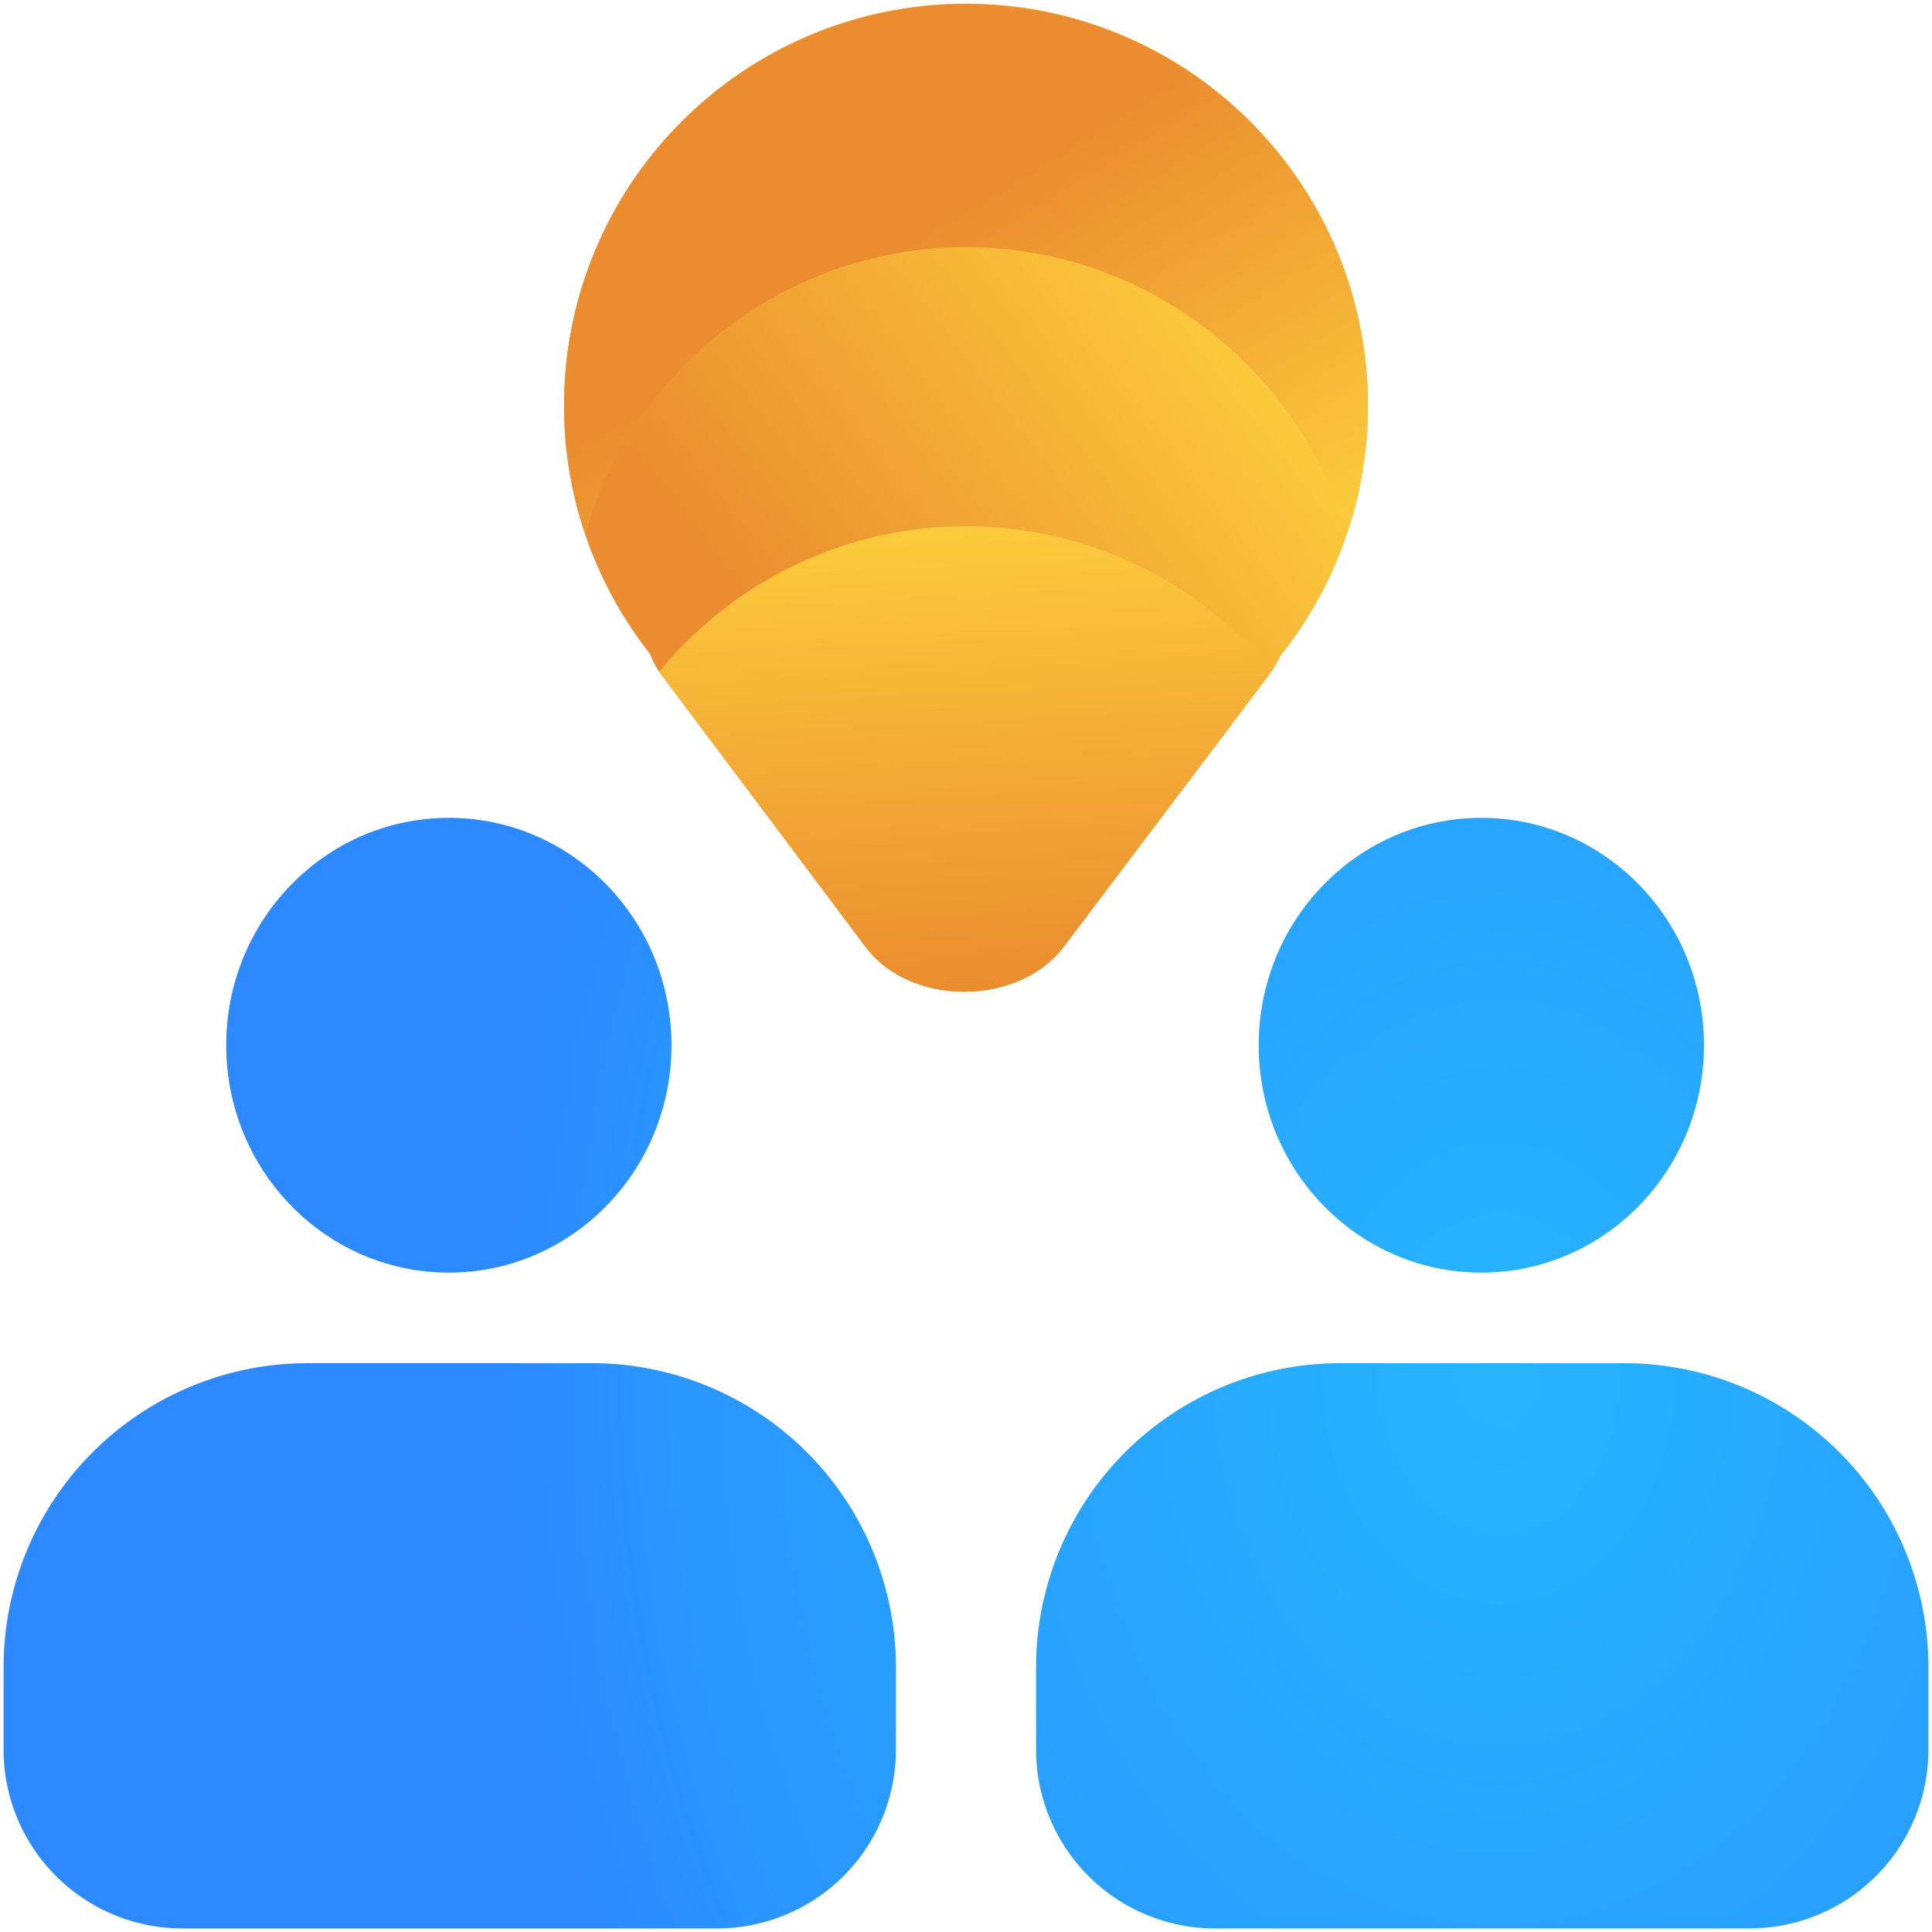 <svg id="student-connect" xmlns="http://www.w3.org/2000/svg" xmlns:xlink="http://www.w3.org/1999/xlink" width="1080" height="1080" viewBox="0 0 1080 1080">
  <defs>
    <radialGradient id="radial-gradient" cx="0.5" cy="0.5" r="1.181" gradientTransform="translate(0.334 1) rotate(-90) scale(1 0.333)" gradientUnits="objectBoundingBox">
      <stop offset="0" stop-color="#26b4ff"/>
      <stop offset="0.847" stop-color="#2a95ff"/>
      <stop offset="1" stop-color="#2c89ff"/>
    </radialGradient>
    <linearGradient id="linear-gradient" x1="0.855" y1="0.337" x2="0.386" y2="0.782" gradientUnits="objectBoundingBox">
      <stop offset="0" stop-color="#fccb3c"/>
      <stop offset="1" stop-color="#ea8c2f"/>
    </linearGradient>
    <linearGradient id="linear-gradient-2" x1="0.451" y1="1.457" x2="-0.066" y2="0.899" xlink:href="#linear-gradient"/>
    <linearGradient id="linear-gradient-3" x1="0.436" y1="0" x2="0.5" y2="1" xlink:href="#linear-gradient"/>
  </defs>
  <g id="Group_182" data-name="Group 182">
    <g id="student-connect-2" data-name="student-connect">
      <rect id="Rectangle_177" data-name="Rectangle 177" width="1080" height="1080" fill="none"/>
    </g>
    <path id="Union_283" data-name="Union 283" d="M21616.166-1800.19a100,100,0,0,1-100-100v-45.974a170,170,0,0,1,170-170H21845a170,170,0,0,1,170,170v45.974a100.006,100.006,0,0,1-100,100Zm-577.168,0a100,100,0,0,1-100-100v-45.974a170,170,0,0,1,170-170h158.834a170,170,0,0,1,170,170v45.974a100,100,0,0,1-100,100Zm601.621-493.712c0-70.2,55.721-127.1,124.457-127.1s124.457,56.9,124.457,127.1-55.719,127.1-124.457,127.1S21640.619-2223.706,21640.619-2293.9Zm-577.162,0c0-70.2,55.721-127.1,124.451-127.1s124.457,56.9,124.457,127.1-55.719,127.1-124.457,127.1S21063.457-2223.706,21063.457-2293.9Z" transform="translate(-20937 2878.191)" fill="url(#radial-gradient)"/>
    <rect id="Rectangle_177-2" data-name="Rectangle 177" width="1080" height="1080" fill="none"/>
    <g id="Group_181" data-name="Group 181" transform="translate(-21.672 0.001)">
      <path id="Union_32" data-name="Union 32" d="M168.519,527.314,54.76,375.666a48.679,48.679,0,0,1-6.726-12.139A223.7,223.7,0,0,1,0,224.672C0,100.589,100.589,0,224.672,0S449.343,100.589,449.343,224.672a223.7,223.7,0,0,1-49,140.073,50.34,50.34,0,0,1-5.965,10.094L279.484,527.044c-12.74,16.877-34.289,25.327-55.776,25.328C202.352,552.373,181.056,544.027,168.519,527.314Z" transform="translate(337 2)" fill="url(#linear-gradient)"/>
      <path id="Subtraction_91" data-name="Subtraction 91" d="M437.565,296.664h0c-26.953-94.52-114.5-160.534-212.891-160.534S38.736,202.142,11.784,296.66a224.672,224.672,0,1,1,425.783,0Z" transform="translate(336.998 2.002)" fill="url(#linear-gradient-2)"/>
      <path id="Intersection_9" data-name="Intersection 9" d="M115.292,235.13,1.533,83.483Q.73,82.413,0,81.33a221.369,221.369,0,0,1,342.476-.505q-.636.919-1.323,1.83L226.257,234.86c-12.74,16.877-34.289,25.327-55.777,25.328C149.125,260.189,127.83,251.843,115.292,235.13Z" transform="translate(390.228 294.184)" fill="url(#linear-gradient-3)"/>
    </g>
    <rect id="Rectangle_177-3" data-name="Rectangle 177" width="1080" height="1080" fill="none"/>
  </g>
  <rect id="Rectangle_177-4" data-name="Rectangle 177" width="1080" height="1080" fill="none"/>
</svg>
